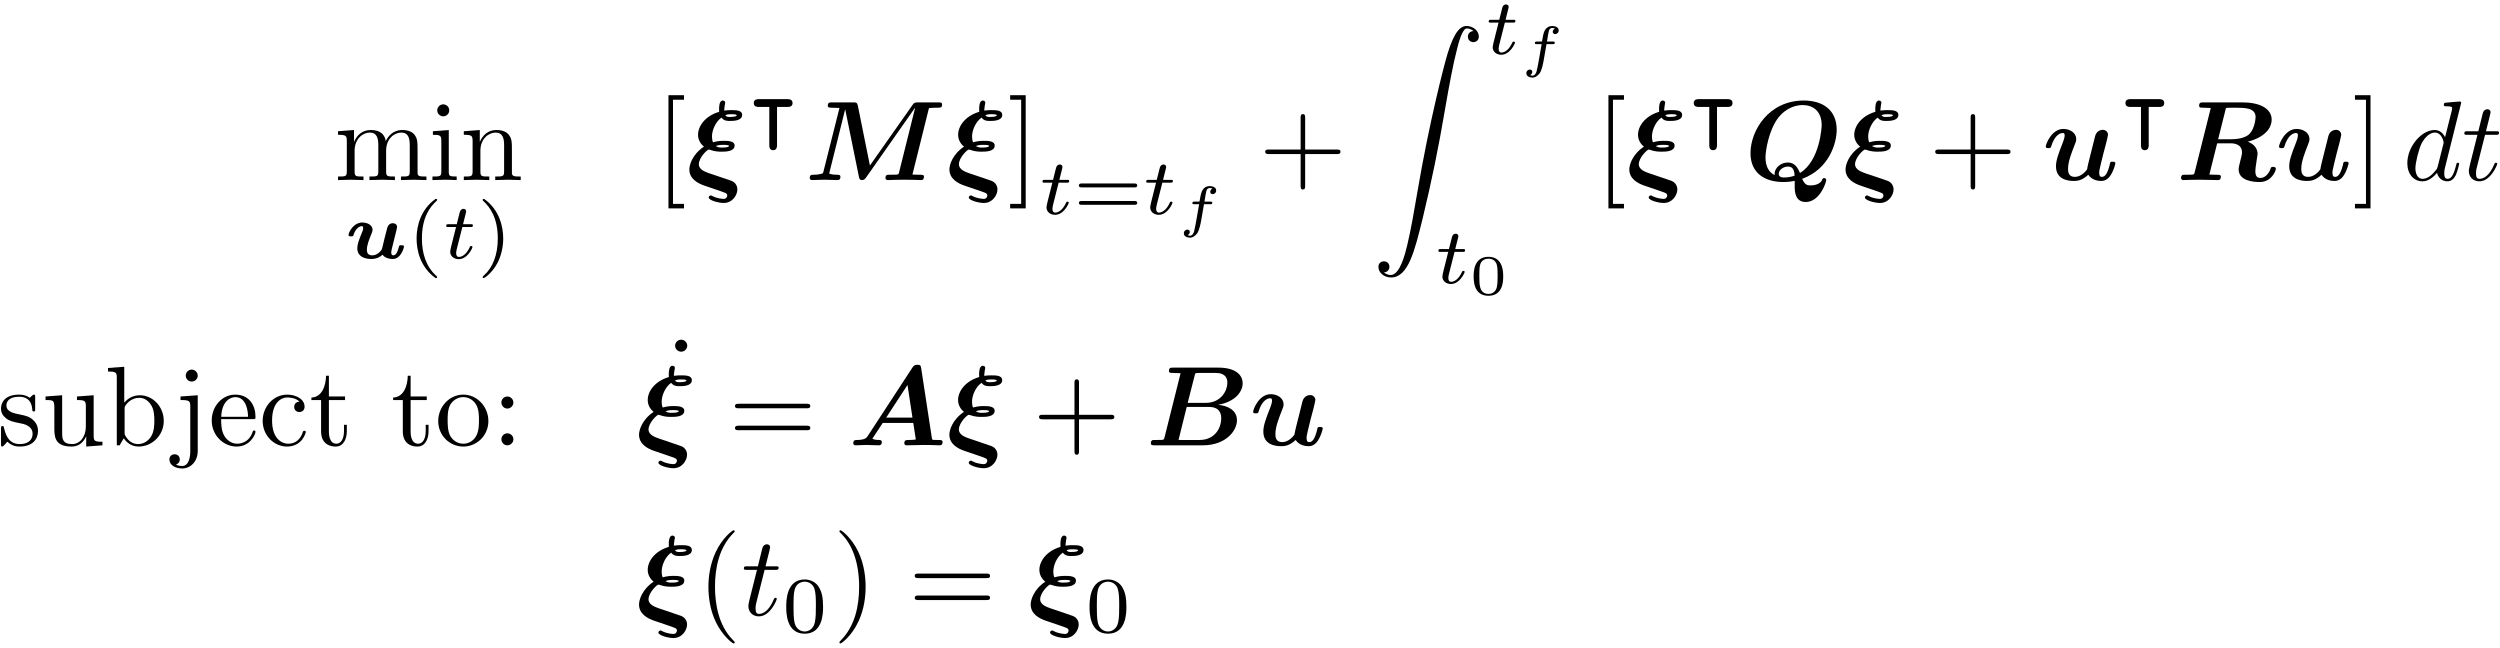 <?xml version="1.0" encoding="UTF-8"?>
<svg xmlns="http://www.w3.org/2000/svg" xmlns:xlink="http://www.w3.org/1999/xlink" width="440pt" height="114pt" viewBox="0 0 440 114" version="1.1">
<defs>
<g>
<symbol overflow="visible" id="glyph0-0">
<path style="stroke:none;" d=""/>
</symbol>
<symbol overflow="visible" id="glyph0-1">
<path style="stroke:none;" d="M 2.188 -6.859 L 2.188 -1.516 C 2.188 -0.625 1.969 -0.625 0.641 -0.625 L 0.641 0 C 1.328 -0.016 2.344 -0.062 2.891 -0.062 C 3.406 -0.062 4.438 -0.016 5.125 0 L 5.125 -0.625 C 3.781 -0.625 3.562 -0.625 3.562 -1.516 L 3.562 -5.172 C 3.562 -7.25 4.984 -8.359 6.25 -8.359 C 7.516 -8.359 7.734 -7.297 7.734 -6.156 L 7.734 -1.516 C 7.734 -0.625 7.516 -0.625 6.172 -0.625 L 6.172 0 C 6.875 -0.016 7.891 -0.062 8.422 -0.062 C 8.938 -0.062 9.984 -0.016 10.656 0 L 10.656 -0.625 C 9.328 -0.625 9.109 -0.625 9.109 -1.516 L 9.109 -5.172 C 9.109 -7.25 10.516 -8.359 11.797 -8.359 C 13.047 -8.359 13.266 -7.297 13.266 -6.156 L 13.266 -1.516 C 13.266 -0.625 13.047 -0.625 11.719 -0.625 L 11.719 0 C 12.406 -0.016 13.422 -0.062 13.969 -0.062 C 14.484 -0.062 15.516 -0.016 16.203 0 L 16.203 -0.625 C 15.156 -0.625 14.656 -0.625 14.641 -1.219 L 14.641 -5.016 C 14.641 -6.734 14.641 -7.344 14.031 -8.062 C 13.75 -8.406 13.094 -8.812 11.938 -8.812 C 10.266 -8.812 9.391 -7.609 9.047 -6.859 C 8.766 -8.594 7.297 -8.812 6.391 -8.812 C 4.938 -8.812 4 -7.953 3.453 -6.719 L 3.453 -8.812 L 0.641 -8.594 L 0.641 -7.969 C 2.031 -7.969 2.188 -7.828 2.188 -6.859 Z M 2.188 -6.859 "/>
</symbol>
<symbol overflow="visible" id="glyph0-2">
<path style="stroke:none;" d="M 3.531 -8.812 L 0.734 -8.594 L 0.734 -7.969 C 2.031 -7.969 2.219 -7.844 2.219 -6.875 L 2.219 -1.516 C 2.219 -0.625 1.984 -0.625 0.656 -0.625 L 0.656 0 C 1.297 -0.016 2.375 -0.062 2.844 -0.062 C 3.547 -0.062 4.25 -0.016 4.922 0 L 4.922 -0.625 C 3.609 -0.625 3.531 -0.719 3.531 -1.5 Z M 3.609 -12.266 C 3.609 -12.906 3.109 -13.328 2.547 -13.328 C 1.938 -13.328 1.5 -12.797 1.5 -12.266 C 1.5 -11.734 1.938 -11.219 2.547 -11.219 C 3.109 -11.219 3.609 -11.641 3.609 -12.266 Z M 3.609 -12.266 "/>
</symbol>
<symbol overflow="visible" id="glyph0-3">
<path style="stroke:none;" d="M 2.188 -6.859 L 2.188 -1.516 C 2.188 -0.625 1.969 -0.625 0.641 -0.625 L 0.641 0 C 1.328 -0.016 2.344 -0.062 2.891 -0.062 C 3.406 -0.062 4.438 -0.016 5.125 0 L 5.125 -0.625 C 3.781 -0.625 3.562 -0.625 3.562 -1.516 L 3.562 -5.172 C 3.562 -7.25 4.984 -8.359 6.25 -8.359 C 7.516 -8.359 7.734 -7.297 7.734 -6.156 L 7.734 -1.516 C 7.734 -0.625 7.516 -0.625 6.172 -0.625 L 6.172 0 C 6.875 -0.016 7.891 -0.062 8.422 -0.062 C 8.938 -0.062 9.984 -0.016 10.656 0 L 10.656 -0.625 C 9.625 -0.625 9.125 -0.625 9.109 -1.219 L 9.109 -5.016 C 9.109 -6.734 9.109 -7.344 8.484 -8.062 C 8.203 -8.406 7.547 -8.812 6.391 -8.812 C 4.938 -8.812 4 -7.953 3.453 -6.719 L 3.453 -8.812 L 0.641 -8.594 L 0.641 -7.969 C 2.031 -7.969 2.188 -7.828 2.188 -6.859 Z M 2.188 -6.859 "/>
</symbol>
<symbol overflow="visible" id="glyph0-4">
<path style="stroke:none;" d="M 5.078 4.984 L 5.078 4.188 L 3.141 4.188 L 3.141 -14.141 L 5.078 -14.141 L 5.078 -14.938 L 2.344 -14.938 L 2.344 4.984 Z M 5.078 4.984 "/>
</symbol>
<symbol overflow="visible" id="glyph0-5">
<path style="stroke:none;" d="M 3.172 -14.938 L 0.438 -14.938 L 0.438 -14.141 L 2.375 -14.141 L 2.375 4.188 L 0.438 4.188 L 0.438 4.984 L 3.172 4.984 Z M 3.172 -14.938 "/>
</symbol>
<symbol overflow="visible" id="glyph0-6">
<path style="stroke:none;" d="M 8.141 -4.578 L 13.703 -4.578 C 13.984 -4.578 14.359 -4.578 14.359 -4.984 C 14.359 -5.375 13.984 -5.375 13.703 -5.375 L 8.141 -5.375 L 8.141 -10.953 C 8.141 -11.234 8.141 -11.609 7.75 -11.609 C 7.344 -11.609 7.344 -11.234 7.344 -10.953 L 7.344 -5.375 L 1.766 -5.375 C 1.5 -5.375 1.109 -5.375 1.109 -4.984 C 1.109 -4.578 1.5 -4.578 1.766 -4.578 L 7.344 -4.578 L 7.344 1 C 7.344 1.281 7.344 1.656 7.75 1.656 C 8.141 1.656 8.141 1.281 8.141 1 Z M 8.141 -4.578 "/>
</symbol>
<symbol overflow="visible" id="glyph0-7">
<path style="stroke:none;" d="M 4.141 -3.859 C 4.578 -3.781 6.219 -3.469 6.219 -2.031 C 6.219 -1.016 5.516 -0.219 3.969 -0.219 C 2.297 -0.219 1.578 -1.359 1.188 -3.047 C 1.141 -3.312 1.109 -3.391 0.922 -3.391 C 0.656 -3.391 0.656 -3.25 0.656 -2.891 L 0.656 -0.266 C 0.656 0.078 0.656 0.219 0.875 0.219 C 0.969 0.219 1 0.203 1.375 -0.172 C 1.422 -0.219 1.422 -0.266 1.766 -0.641 C 2.656 0.203 3.547 0.219 3.969 0.219 C 6.25 0.219 7.172 -1.109 7.172 -2.547 C 7.172 -3.609 6.578 -4.203 6.328 -4.438 C 5.672 -5.078 4.906 -5.234 4.062 -5.406 C 2.953 -5.625 1.609 -5.875 1.609 -7.031 C 1.609 -7.734 2.125 -8.547 3.844 -8.547 C 6.031 -8.547 6.141 -6.75 6.172 -6.141 C 6.203 -5.953 6.375 -5.953 6.422 -5.953 C 6.672 -5.953 6.672 -6.062 6.672 -6.438 L 6.672 -8.453 C 6.672 -8.781 6.672 -8.922 6.453 -8.922 C 6.359 -8.922 6.312 -8.922 6.062 -8.688 C 6 -8.609 5.797 -8.422 5.719 -8.359 C 4.953 -8.922 4.141 -8.922 3.844 -8.922 C 1.422 -8.922 0.656 -7.594 0.656 -6.469 C 0.656 -5.781 0.969 -5.219 1.516 -4.781 C 2.156 -4.266 2.703 -4.141 4.141 -3.859 Z M 4.141 -3.859 "/>
</symbol>
<symbol overflow="visible" id="glyph0-8">
<path style="stroke:none;" d="M 7.797 -1.578 L 7.797 0.219 L 10.656 0 L 10.656 -0.625 C 9.266 -0.625 9.109 -0.75 9.109 -1.734 L 9.109 -8.812 L 6.172 -8.594 L 6.172 -7.969 C 7.562 -7.969 7.734 -7.828 7.734 -6.859 L 7.734 -3.312 C 7.734 -1.578 6.766 -0.219 5.312 -0.219 C 3.641 -0.219 3.562 -1.156 3.562 -2.188 L 3.562 -8.812 L 0.641 -8.594 L 0.641 -7.969 C 2.188 -7.969 2.188 -7.906 2.188 -6.141 L 2.188 -3.141 C 2.188 -1.594 2.188 0.219 5.219 0.219 C 6.328 0.219 7.219 -0.344 7.797 -1.578 Z M 7.797 -1.578 "/>
</symbol>
<symbol overflow="visible" id="glyph0-9">
<path style="stroke:none;" d="M 3.422 -7.516 L 3.422 -13.828 L 0.562 -13.609 L 0.562 -12.984 C 1.953 -12.984 2.109 -12.844 2.109 -11.875 L 2.109 0 L 2.609 0 C 2.625 -0.016 2.781 -0.297 3.328 -1.234 C 3.625 -0.781 4.469 0.219 5.938 0.219 C 8.312 0.219 10.375 -1.734 10.375 -4.297 C 10.375 -6.828 8.422 -8.812 6.156 -8.812 C 4.609 -8.812 3.75 -7.875 3.422 -7.516 Z M 3.484 -2.266 L 3.484 -6.375 C 3.484 -6.75 3.484 -6.766 3.703 -7.094 C 4.484 -8.203 5.578 -8.359 6.062 -8.359 C 6.953 -8.359 7.672 -7.844 8.141 -7.094 C 8.672 -6.281 8.719 -5.141 8.719 -4.328 C 8.719 -3.578 8.688 -2.391 8.109 -1.5 C 7.688 -0.875 6.938 -0.219 5.859 -0.219 C 4.953 -0.219 4.25 -0.703 3.766 -1.438 C 3.484 -1.859 3.484 -1.906 3.484 -2.266 Z M 3.484 -2.266 "/>
</symbol>
<symbol overflow="visible" id="glyph0-10">
<path style="stroke:none;" d="M 4.188 -8.812 L 1.156 -8.594 L 1.156 -7.969 C 2.688 -7.969 2.875 -7.828 2.875 -6.859 L 2.875 1.031 C 2.875 1.938 2.688 3.641 1.422 3.641 C 1.312 3.641 0.859 3.641 0.344 3.391 C 0.641 3.312 1.031 3.031 1.031 2.484 C 1.031 1.969 0.672 1.578 0.125 1.578 C -0.438 1.578 -0.797 1.969 -0.797 2.484 C -0.797 3.531 0.312 4.078 1.453 4.078 C 2.953 4.078 4.188 2.812 4.188 1 Z M 4.188 -12.266 C 4.188 -12.844 3.703 -13.328 3.125 -13.328 C 2.547 -13.328 2.078 -12.844 2.078 -12.266 C 2.078 -11.688 2.547 -11.219 3.125 -11.219 C 3.703 -11.219 4.188 -11.688 4.188 -12.266 Z M 4.188 -12.266 "/>
</symbol>
<symbol overflow="visible" id="glyph0-11">
<path style="stroke:none;" d="M 2.234 -5.016 C 2.344 -7.984 4.031 -8.484 4.703 -8.484 C 6.75 -8.484 6.953 -5.797 6.953 -5.016 Z M 2.219 -4.609 L 7.766 -4.609 C 8.203 -4.609 8.266 -4.609 8.266 -5.016 C 8.266 -7 7.188 -8.922 4.703 -8.922 C 2.391 -8.922 0.562 -6.875 0.562 -4.375 C 0.562 -1.719 2.656 0.219 4.938 0.219 C 7.375 0.219 8.266 -1.984 8.266 -2.375 C 8.266 -2.562 8.109 -2.609 8.016 -2.609 C 7.828 -2.609 7.797 -2.484 7.75 -2.328 C 7.047 -0.281 5.266 -0.281 5.062 -0.281 C 4.062 -0.281 3.266 -0.875 2.812 -1.609 C 2.219 -2.562 2.219 -3.891 2.219 -4.609 Z M 2.219 -4.609 "/>
</symbol>
<symbol overflow="visible" id="glyph0-12">
<path style="stroke:none;" d="M 2.328 -4.344 C 2.328 -7.594 3.969 -8.422 5.016 -8.422 C 5.203 -8.422 6.453 -8.406 7.156 -7.688 C 6.328 -7.625 6.219 -7.031 6.219 -6.766 C 6.219 -6.25 6.578 -5.859 7.125 -5.859 C 7.656 -5.859 8.047 -6.203 8.047 -6.797 C 8.047 -8.141 6.531 -8.922 5 -8.922 C 2.516 -8.922 0.672 -6.766 0.672 -4.297 C 0.672 -1.75 2.656 0.219 4.953 0.219 C 7.625 0.219 8.266 -2.172 8.266 -2.375 C 8.266 -2.562 8.062 -2.562 8.016 -2.562 C 7.828 -2.562 7.797 -2.484 7.75 -2.375 C 7.172 -0.516 5.875 -0.281 5.141 -0.281 C 4.078 -0.281 2.328 -1.141 2.328 -4.344 Z M 2.328 -4.344 "/>
</symbol>
<symbol overflow="visible" id="glyph0-13">
<path style="stroke:none;" d="M 3.453 -7.969 L 6.297 -7.969 L 6.297 -8.594 L 3.453 -8.594 L 3.453 -12.25 L 2.953 -12.25 C 2.922 -10.625 2.328 -8.484 0.375 -8.406 L 0.375 -7.969 L 2.078 -7.969 L 2.078 -2.469 C 2.078 -0.016 3.922 0.219 4.641 0.219 C 6.062 0.219 6.609 -1.188 6.609 -2.469 L 6.609 -3.609 L 6.109 -3.609 L 6.109 -2.516 C 6.109 -1.031 5.516 -0.281 4.781 -0.281 C 3.453 -0.281 3.453 -2.094 3.453 -2.438 Z M 3.453 -7.969 "/>
</symbol>
<symbol overflow="visible" id="glyph0-14">
<path style="stroke:none;" d="M 9.391 -4.266 C 9.391 -6.812 7.391 -8.922 4.984 -8.922 C 2.484 -8.922 0.562 -6.75 0.562 -4.266 C 0.562 -1.688 2.625 0.219 4.953 0.219 C 7.375 0.219 9.391 -1.734 9.391 -4.266 Z M 4.984 -0.281 C 4.125 -0.281 3.25 -0.703 2.703 -1.609 C 2.219 -2.484 2.219 -3.703 2.219 -4.422 C 2.219 -5.203 2.219 -6.281 2.688 -7.156 C 3.234 -8.062 4.156 -8.484 4.953 -8.484 C 5.844 -8.484 6.688 -8.047 7.219 -7.188 C 7.734 -6.328 7.734 -5.172 7.734 -4.422 C 7.734 -3.703 7.734 -2.625 7.297 -1.75 C 6.859 -0.859 5.969 -0.281 4.984 -0.281 Z M 4.984 -0.281 "/>
</symbol>
<symbol overflow="visible" id="glyph0-15">
<path style="stroke:none;" d="M 3.828 -7.531 C 3.828 -8.109 3.344 -8.594 2.766 -8.594 C 2.188 -8.594 1.719 -8.109 1.719 -7.531 C 1.719 -6.953 2.188 -6.469 2.766 -6.469 C 3.344 -6.469 3.828 -6.953 3.828 -7.531 Z M 3.828 -1.062 C 3.828 -1.641 3.344 -2.109 2.766 -2.109 C 2.188 -2.109 1.719 -1.641 1.719 -1.062 C 1.719 -0.484 2.188 0 2.766 0 C 3.344 0 3.828 -0.484 3.828 -1.062 Z M 3.828 -1.062 "/>
</symbol>
<symbol overflow="visible" id="glyph0-16">
<path style="stroke:none;" d="M 3.828 -12.266 C 3.828 -12.812 3.359 -13.328 2.766 -13.328 C 2.094 -13.328 1.688 -12.766 1.688 -12.266 C 1.688 -11.734 2.156 -11.219 2.75 -11.219 C 3.422 -11.219 3.828 -11.781 3.828 -12.266 Z M 3.828 -12.266 "/>
</symbol>
<symbol overflow="visible" id="glyph0-17">
<path style="stroke:none;" d="M 13.688 -6.516 C 13.984 -6.516 14.359 -6.516 14.359 -6.906 C 14.359 -7.312 13.984 -7.312 13.703 -7.312 L 1.766 -7.312 C 1.5 -7.312 1.109 -7.312 1.109 -6.906 C 1.109 -6.516 1.5 -6.516 1.797 -6.516 Z M 13.703 -2.656 C 13.984 -2.656 14.359 -2.656 14.359 -3.047 C 14.359 -3.453 13.984 -3.453 13.688 -3.453 L 1.797 -3.453 C 1.5 -3.453 1.109 -3.453 1.109 -3.047 C 1.109 -2.656 1.5 -2.656 1.766 -2.656 Z M 13.703 -2.656 "/>
</symbol>
<symbol overflow="visible" id="glyph0-18">
<path style="stroke:none;" d="M 6.594 4.781 C 6.594 4.719 6.594 4.688 6.25 4.344 C 3.766 1.828 3.125 -1.938 3.125 -4.984 C 3.125 -8.453 3.891 -11.906 6.328 -14.406 C 6.594 -14.641 6.594 -14.688 6.594 -14.734 C 6.594 -14.875 6.516 -14.938 6.391 -14.938 C 6.203 -14.938 4.406 -13.594 3.234 -11.062 C 2.219 -8.859 1.969 -6.656 1.969 -4.984 C 1.969 -3.422 2.188 -1.016 3.281 1.234 C 4.484 3.688 6.203 4.984 6.391 4.984 C 6.516 4.984 6.594 4.922 6.594 4.781 Z M 6.594 4.781 "/>
</symbol>
<symbol overflow="visible" id="glyph0-19">
<path style="stroke:none;" d="M 5.75 -4.984 C 5.75 -6.531 5.531 -8.938 4.438 -11.203 C 3.25 -13.641 1.531 -14.938 1.328 -14.938 C 1.219 -14.938 1.141 -14.859 1.141 -14.734 C 1.141 -14.688 1.141 -14.641 1.516 -14.281 C 3.469 -12.312 4.609 -9.141 4.609 -4.984 C 4.609 -1.578 3.859 1.938 1.391 4.438 C 1.141 4.688 1.141 4.719 1.141 4.781 C 1.141 4.906 1.219 4.984 1.328 4.984 C 1.531 4.984 3.328 3.625 4.5 1.094 C 5.516 -1.094 5.75 -3.312 5.75 -4.984 Z M 5.75 -4.984 "/>
</symbol>
<symbol overflow="visible" id="glyph1-0">
<path style="stroke:none;" d=""/>
</symbol>
<symbol overflow="visible" id="glyph1-1">
<path style="stroke:none;" d="M 6.594 -0.641 C 6.797 -0.328 7.406 0.109 8.406 0.109 C 9.891 0.109 10.375 -1.969 10.375 -2.062 C 10.375 -2.312 10.125 -2.312 9.922 -2.312 C 9.578 -2.312 9.547 -2.297 9.469 -2.016 C 9.312 -1.391 9.047 -0.531 8.5 -0.531 C 8.156 -0.531 8.125 -0.891 8.125 -1.094 C 8.125 -1.266 8.266 -1.828 8.359 -2.188 L 8.938 -4.531 C 9.031 -4.859 9.156 -5.391 9.156 -5.5 C 9.156 -5.984 8.781 -6.188 8.422 -6.188 C 7.625 -6.188 7.453 -5.5 7.359 -5.109 L 6.984 -3.656 L 6.562 -1.906 C 6.453 -1.531 6.453 -1.5 6.266 -1.297 C 5.906 -0.891 5.406 -0.531 4.781 -0.531 C 3.844 -0.531 3.844 -1.266 3.844 -1.547 C 3.844 -2.312 4.219 -3.266 4.625 -4.266 C 4.781 -4.656 4.844 -4.812 4.844 -5.016 C 4.844 -5.859 3.938 -6.312 3.047 -6.312 C 1.453 -6.312 0.609 -4.531 0.609 -4.125 C 0.609 -3.875 0.844 -3.875 1.062 -3.875 C 1.406 -3.875 1.438 -3.906 1.516 -4.188 C 1.766 -4.984 2.359 -5.672 2.953 -5.672 C 3.047 -5.672 3.188 -5.672 3.188 -5.328 C 3.188 -5.062 3.094 -4.812 2.969 -4.531 C 2.453 -3.281 2.156 -2.469 2.156 -1.812 C 2.156 -0.266 3.5 0.109 4.672 0.109 C 5.312 0.109 5.969 -0.078 6.594 -0.641 Z M 6.594 -0.641 "/>
</symbol>
<symbol overflow="visible" id="glyph2-0">
<path style="stroke:none;" d=""/>
</symbol>
<symbol overflow="visible" id="glyph2-1">
<path style="stroke:none;" d="M 4.953 -10.469 C 2.297 -8.594 1.609 -5.641 1.609 -3.5 C 1.609 -1.531 2.188 1.516 4.953 3.469 C 5.062 3.469 5.234 3.469 5.234 3.312 C 5.234 3.219 5.188 3.188 5.094 3.094 C 3.234 1.422 2.547 -0.953 2.547 -3.484 C 2.547 -7.25 3.984 -9.094 5.141 -10.125 C 5.188 -10.188 5.234 -10.234 5.234 -10.297 C 5.234 -10.469 5.062 -10.469 4.953 -10.469 Z M 4.953 -10.469 "/>
</symbol>
<symbol overflow="visible" id="glyph2-2">
<path style="stroke:none;" d="M 1.25 -10.469 C 1.156 -10.469 0.984 -10.469 0.984 -10.297 C 0.984 -10.234 1.031 -10.188 1.109 -10.094 C 2.312 -8.984 3.656 -7.109 3.656 -3.5 C 3.656 -0.594 2.75 1.625 1.234 2.984 C 1 3.219 0.984 3.234 0.984 3.312 C 0.984 3.375 1.031 3.469 1.172 3.469 C 1.344 3.469 2.672 2.547 3.594 0.812 C 4.203 -0.344 4.609 -1.859 4.609 -3.484 C 4.609 -5.453 4.016 -8.516 1.25 -10.469 Z M 1.25 -10.469 "/>
</symbol>
<symbol overflow="visible" id="glyph2-3">
<path style="stroke:none;" d="M 10.719 -4.688 C 10.922 -4.688 11.25 -4.688 11.25 -5.031 C 11.25 -5.375 10.906 -5.375 10.734 -5.375 L 1.5 -5.375 C 1.312 -5.375 0.984 -5.375 0.984 -5.031 C 0.984 -4.688 1.297 -4.688 1.5 -4.688 Z M 10.734 -1.625 C 10.906 -1.625 11.25 -1.625 11.25 -1.953 C 11.25 -2.297 10.922 -2.297 10.719 -2.297 L 1.5 -2.297 C 1.297 -2.297 0.984 -2.297 0.984 -1.953 C 0.984 -1.625 1.312 -1.625 1.5 -1.625 Z M 10.734 -1.625 "/>
</symbol>
<symbol overflow="visible" id="glyph2-4">
<path style="stroke:none;" d="M 7.203 -4.453 C 7.203 -5.984 7.016 -7.094 6.375 -8.062 C 5.938 -8.703 5.078 -9.266 3.969 -9.266 C 0.719 -9.266 0.719 -5.453 0.719 -4.453 C 0.719 -3.453 0.719 0.281 3.969 0.281 C 7.203 0.281 7.203 -3.453 7.203 -4.453 Z M 3.969 -0.109 C 3.328 -0.109 2.469 -0.484 2.188 -1.625 C 2 -2.453 2 -3.594 2 -4.625 C 2 -5.656 2 -6.719 2.203 -7.484 C 2.5 -8.578 3.391 -8.875 3.969 -8.875 C 4.719 -8.875 5.438 -8.406 5.688 -7.609 C 5.922 -6.844 5.938 -5.844 5.938 -4.625 C 5.938 -3.594 5.938 -2.562 5.75 -1.688 C 5.469 -0.422 4.516 -0.109 3.969 -0.109 Z M 3.969 -0.109 "/>
</symbol>
<symbol overflow="visible" id="glyph3-0">
<path style="stroke:none;" d=""/>
</symbol>
<symbol overflow="visible" id="glyph3-1">
<path style="stroke:none;" d="M 3.438 -5.516 L 4.859 -5.516 C 5.125 -5.516 5.297 -5.516 5.297 -5.812 C 5.297 -6.016 5.125 -6.016 4.891 -6.016 L 3.562 -6.016 L 4.078 -8.078 C 4.094 -8.156 4.109 -8.219 4.109 -8.281 C 4.109 -8.531 3.922 -8.719 3.641 -8.719 C 3.297 -8.719 3.078 -8.484 2.984 -8.125 C 2.891 -7.766 3.062 -8.438 2.453 -6.016 L 1.031 -6.016 C 0.766 -6.016 0.594 -6.016 0.594 -5.703 C 0.594 -5.516 0.75 -5.516 1 -5.516 L 2.328 -5.516 L 1.5 -2.219 C 1.422 -1.875 1.297 -1.375 1.297 -1.188 C 1.297 -0.359 2 0.141 2.797 0.141 C 4.344 0.141 5.219 -1.812 5.219 -2 C 5.219 -2.172 5.031 -2.172 5 -2.172 C 4.828 -2.172 4.812 -2.156 4.703 -1.906 C 4.312 -1.031 3.594 -0.25 2.828 -0.25 C 2.547 -0.25 2.344 -0.438 2.344 -0.938 C 2.344 -1.078 2.406 -1.375 2.422 -1.5 Z M 3.438 -5.516 "/>
</symbol>
<symbol overflow="visible" id="glyph4-0">
<path style="stroke:none;" d=""/>
</symbol>
<symbol overflow="visible" id="glyph4-1">
<path style="stroke:none;" d="M 4.641 -6.656 C 4.516 -6.969 4.469 -7.328 4.469 -7.672 C 4.469 -8.719 5.062 -10.234 6.141 -11 C 6.578 -10.406 7.156 -10.406 7.625 -10.406 C 8.172 -10.406 9.781 -10.406 9.781 -11.469 C 9.781 -12.297 8.703 -12.312 7.875 -12.312 C 7.672 -12.312 7.172 -12.312 6.609 -12.234 C 6.641 -12.844 6.75 -13.312 6.75 -13.344 C 6.797 -13.5 6.797 -13.531 6.797 -13.594 C 6.797 -13.984 6.391 -14 6.375 -14 C 5.719 -14 5.719 -12.828 5.719 -12.469 C 5.719 -12.328 5.719 -12.156 5.734 -12.016 C 3.25 -11.281 2.016 -9.484 2.016 -7.969 C 2.016 -7.031 2.531 -6.281 3.062 -5.891 C 0.969 -4.484 0.484 -2.625 0.484 -1.875 C 0.484 -0.234 1.938 0.562 3.109 0.969 L 5.406 1.75 C 5.891 1.906 6.75 2.219 6.891 2.297 C 7.047 2.375 7.156 2.547 7.156 2.703 C 7.156 2.766 7.109 3.312 6.531 3.312 C 6.422 3.312 5.438 3.281 4.547 2.812 C 4.406 2.734 4.359 2.703 4.281 2.703 C 4 2.703 3.891 2.953 3.891 3.062 C 3.891 3.547 5.562 4.031 6.547 4.031 C 8.109 4.031 8.938 2.594 8.938 1.656 C 8.938 0.797 8.344 0.312 7.953 0.156 C 7.688 0.062 5.812 -0.578 5.312 -0.75 L 4 -1.188 C 3.312 -1.438 2.156 -1.828 2.156 -2.781 C 2.156 -3.969 3.641 -5.375 3.906 -5.375 C 3.922 -5.375 3.938 -5.375 4.047 -5.344 C 5.016 -5 5.656 -5 6.203 -5 C 6.812 -5 8.453 -5 8.453 -6.078 C 8.453 -6.906 7.219 -6.906 6.547 -6.906 C 6.172 -6.906 5.562 -6.906 4.641 -6.656 Z M 6.812 -11.422 C 7.219 -11.594 7.562 -11.594 7.844 -11.594 C 8.469 -11.594 8.531 -11.578 8.844 -11.453 C 8.828 -11.438 8.844 -11.422 8.781 -11.328 C 8.594 -11.109 7.828 -11.109 7.625 -11.109 C 7.312 -11.109 7 -11.109 6.812 -11.422 Z M 5.141 -6 C 5.703 -6.203 6.141 -6.203 6.469 -6.203 C 7.109 -6.203 7.172 -6.172 7.484 -6.062 C 7.469 -6.031 7.453 -5.953 7.438 -5.938 C 7.234 -5.719 6.5 -5.719 6.25 -5.719 C 5.938 -5.719 5.5 -5.719 5.141 -6 Z M 5.141 -6 "/>
</symbol>
<symbol overflow="visible" id="glyph4-2">
<path style="stroke:none;" d="M 21.906 -12.656 C 22.359 -12.734 23.047 -12.734 23.266 -12.734 C 23.969 -12.734 24.219 -12.734 24.219 -13.312 C 24.219 -13.672 23.906 -13.672 23.547 -13.672 L 20 -13.672 C 19.391 -13.672 19.281 -13.609 18.984 -13.172 L 11.516 -2.562 L 9.391 -13.109 C 9.266 -13.672 9.078 -13.672 8.594 -13.672 L 4.844 -13.672 C 4.438 -13.672 4.109 -13.672 4.109 -13.094 C 4.109 -12.734 4.359 -12.734 4.938 -12.734 C 5.359 -12.734 5.734 -12.703 6.156 -12.688 L 3.359 -1.578 C 3.266 -1.172 3.266 -1.156 2.766 -1.062 C 2.297 -0.938 1.688 -0.938 1.641 -0.938 C 1.25 -0.938 0.922 -0.938 0.922 -0.359 C 0.922 -0.234 1.016 0 1.312 0 C 2.031 0 2.781 -0.062 3.531 -0.062 C 4.031 -0.062 5.297 0 5.797 0 C 5.953 0 6.328 0 6.328 -0.578 C 6.328 -0.938 6 -0.938 5.734 -0.938 C 5.516 -0.938 4.828 -0.938 4.344 -1.141 L 7.156 -12.438 L 7.172 -12.438 L 9.578 -0.594 C 9.641 -0.297 9.703 0 10.125 0 C 10.516 0 10.672 -0.234 10.844 -0.453 L 19.438 -12.703 L 19.469 -12.688 L 16.641 -1.328 C 16.562 -1.016 16.531 -1 16.172 -0.953 C 15.844 -0.938 15.438 -0.938 15.125 -0.938 C 14.609 -0.938 14.562 -0.938 14.484 -0.891 C 14.25 -0.75 14.25 -0.438 14.25 -0.359 C 14.25 -0.312 14.266 0 14.688 0 C 15.156 0 15.656 -0.047 16.141 -0.047 C 16.594 -0.047 17.078 -0.062 17.531 -0.062 C 18.047 -0.062 18.547 -0.047 19.062 -0.047 C 19.547 -0.047 20.016 0 20.484 0 C 20.641 0 20.797 0 20.891 -0.141 C 21.016 -0.266 21.031 -0.562 21.031 -0.578 C 21.031 -0.938 20.781 -0.938 20.219 -0.938 C 19.797 -0.938 19.422 -0.953 19 -0.969 Z M 21.906 -12.656 "/>
</symbol>
<symbol overflow="visible" id="glyph4-3">
<path style="stroke:none;" d="M 8.844 1.141 C 8.844 2.156 8.984 3.859 10.781 3.859 C 13.25 3.859 14.391 0.422 14.391 0 C 14.391 -0.203 14.219 -0.359 14.031 -0.359 C 13.781 -0.359 13.703 -0.156 13.672 -0.062 C 13.281 0.938 11.812 0.938 11.609 0.938 C 11.172 0.938 10.656 0.938 10.156 -0.219 C 14.984 -1.984 16.234 -6.594 16.234 -8.859 C 16.234 -12.25 13.891 -14 10.438 -14 C 4.281 -14 1.062 -8.719 1.062 -4.734 C 1.062 -1.25 3.547 0.344 6.875 0.344 C 7.109 0.344 7.844 0.344 8.844 0.141 Z M 5.344 -0.859 C 4.109 -1.453 3.703 -2.672 3.703 -4 C 3.703 -5.141 4.266 -8.766 5.969 -11 C 7.25 -12.625 8.938 -13.203 10.234 -13.203 C 11.953 -13.203 13.594 -12.25 13.594 -9.625 C 13.594 -9.484 13.328 -3.391 9.766 -1.25 C 9.359 -2.234 8.828 -3.094 7.609 -3.094 C 6.516 -3.094 5.312 -2.234 5.312 -1.109 C 5.312 -0.953 5.312 -0.938 5.344 -0.859 Z M 8.828 -0.781 C 8.688 -0.719 7.891 -0.453 7.078 -0.453 C 6.719 -0.453 6.031 -0.453 6.031 -1.109 C 6.031 -1.75 6.812 -2.375 7.625 -2.375 C 8.141 -2.375 8.781 -2.234 8.828 -0.781 Z M 8.828 -0.781 "/>
</symbol>
<symbol overflow="visible" id="glyph4-4">
<path style="stroke:none;" d="M 11.219 -6.312 C 11.359 -6.875 11.594 -7.828 11.594 -7.969 C 11.594 -8.391 11.281 -8.844 10.656 -8.844 C 10.344 -8.844 9.609 -8.672 9.344 -7.797 C 9.266 -7.516 8.359 -3.906 8.203 -3.25 C 8.094 -2.781 7.953 -2.219 7.906 -1.859 C 7.547 -1.375 6.766 -0.562 5.75 -0.562 C 4.578 -0.562 4.562 -1.547 4.562 -2.016 C 4.562 -3.234 5.172 -4.781 5.734 -6.219 C 5.938 -6.734 6 -6.875 6 -7.219 C 6 -8.359 4.844 -9 3.75 -9 C 1.641 -9 0.641 -6.297 0.641 -5.891 C 0.641 -5.625 0.938 -5.625 1.109 -5.625 C 1.359 -5.625 1.5 -5.625 1.578 -5.875 C 2.234 -8.094 3.312 -8.281 3.625 -8.281 C 3.766 -8.281 3.969 -8.281 3.969 -7.875 C 3.969 -7.406 3.719 -6.859 3.641 -6.609 C 2.812 -4.516 2.438 -3.406 2.438 -2.438 C 2.438 -0.156 4.422 0.156 5.594 0.156 C 6.172 0.156 7.047 0.078 8.125 -0.938 C 8.766 0.047 9.922 0.156 10.406 0.156 C 11.141 0.156 11.719 -0.266 12.125 -0.969 C 12.625 -1.766 12.891 -2.844 12.891 -2.953 C 12.891 -3.234 12.594 -3.234 12.406 -3.234 C 12.188 -3.234 12.109 -3.234 12.016 -3.125 C 11.969 -3.094 11.969 -3.047 11.859 -2.547 C 11.453 -1 11.016 -0.562 10.5 -0.562 C 10.203 -0.562 10.047 -0.75 10.047 -1.297 C 10.047 -1.641 10.125 -1.953 10.312 -2.75 C 10.453 -3.312 10.656 -4.109 10.75 -4.547 Z M 11.219 -6.312 "/>
</symbol>
<symbol overflow="visible" id="glyph4-5">
<path style="stroke:none;" d="M 8.688 -12.375 C 8.766 -12.656 8.781 -12.672 8.812 -12.688 C 8.922 -12.734 9.797 -12.734 10.297 -12.734 C 12.109 -12.734 13.984 -12.734 13.984 -11.078 C 13.984 -11.062 13.906 -9.125 12.875 -8.094 C 12.594 -7.812 11.688 -7.188 9.703 -7.188 L 7.391 -7.188 Z M 12.609 -6.75 C 16.172 -7.703 16.812 -9.609 16.812 -10.625 C 16.812 -12.609 14.688 -13.672 11.688 -13.672 L 4.781 -13.672 C 4.375 -13.672 4.047 -13.672 4.047 -13.094 C 4.047 -12.734 4.297 -12.734 4.875 -12.734 C 5.297 -12.734 5.672 -12.703 6.094 -12.688 L 3.25 -1.328 C 3.172 -1.016 3.141 -1 2.781 -0.953 C 2.453 -0.938 2.047 -0.938 1.734 -0.938 C 1.219 -0.938 1.172 -0.938 1.094 -0.891 C 0.859 -0.75 0.859 -0.438 0.859 -0.359 C 0.859 -0.312 0.875 0 1.297 0 C 1.797 0 2.312 -0.047 2.812 -0.047 C 3.281 -0.047 3.781 -0.062 4.266 -0.062 C 4.938 -0.062 6.641 0 7.312 0 C 7.469 0 7.625 0 7.734 -0.141 C 7.828 -0.234 7.875 -0.562 7.875 -0.578 C 7.875 -0.938 7.594 -0.938 7.047 -0.938 C 6.641 -0.938 6.25 -0.953 5.844 -0.969 L 7.219 -6.469 L 9.625 -6.469 C 10.203 -6.469 11.594 -6.328 11.594 -4.844 C 11.594 -4.562 11.422 -3.844 11.281 -3.344 C 11.078 -2.516 11 -2.219 11 -1.891 C 11 0.172 13.672 0.344 14.703 0.344 C 16.812 0.344 17.547 -1.656 17.547 -1.969 C 17.547 -2.328 17.188 -2.328 17.078 -2.328 C 16.734 -2.328 16.672 -2.234 16.594 -1.938 C 16.328 -1.141 15.625 -0.375 14.859 -0.375 C 14.328 -0.375 13.938 -0.594 13.938 -1.594 C 13.938 -1.891 13.969 -2.219 14.219 -3.812 C 14.266 -4.047 14.328 -4.422 14.328 -4.609 C 14.328 -5.375 13.906 -6.281 12.609 -6.75 Z M 12.609 -6.75 "/>
</symbol>
<symbol overflow="visible" id="glyph4-6">
<path style="stroke:none;" d="M 12.844 -13.594 C 12.766 -14.078 12.672 -14.172 12.172 -14.172 C 11.734 -14.172 11.578 -14.078 11.297 -13.672 L 3.469 -1.688 C 3.234 -1.312 2.984 -0.953 1.531 -0.938 C 1.25 -0.938 0.891 -0.938 0.891 -0.359 C 0.891 -0.203 1.031 0 1.281 0 C 1.875 0 2.547 -0.062 3.172 -0.062 C 3.906 -0.062 4.656 0 5.375 0 C 5.516 0 5.922 0 5.922 -0.578 C 5.922 -0.938 5.562 -0.938 5.406 -0.938 C 5.234 -0.938 4.688 -0.938 4.25 -1.156 L 6.078 -3.938 L 11.453 -3.938 L 11.906 -1.031 C 11.531 -0.953 10.922 -0.938 10.625 -0.938 C 10.219 -0.938 9.875 -0.938 9.875 -0.359 C 9.875 -0.094 10.094 0 10.312 0 C 10.984 0 12.625 -0.062 13.281 -0.062 C 13.75 -0.062 14.203 -0.047 14.656 -0.047 C 15.125 -0.047 15.594 0 16.062 0 C 16.234 0 16.609 0 16.609 -0.578 C 16.609 -0.938 16.312 -0.938 15.812 -0.938 C 15.531 -0.938 15.312 -0.938 15.047 -0.953 C 14.797 -0.969 14.781 -1 14.719 -1.328 Z M 10.438 -10.625 L 11.312 -4.875 L 6.688 -4.875 Z M 10.438 -10.625 "/>
</symbol>
<symbol overflow="visible" id="glyph4-7">
<path style="stroke:none;" d="M 3.25 -1.328 C 3.172 -1.016 3.141 -1 2.781 -0.953 C 2.453 -0.938 2.047 -0.938 1.734 -0.938 C 1.219 -0.938 1.172 -0.938 1.094 -0.891 C 0.859 -0.75 0.859 -0.438 0.859 -0.359 C 0.859 0 1.219 0 1.531 0 L 9.984 0 C 14.141 0 16.016 -2.625 16.016 -4.406 C 16.016 -6.109 14.516 -6.969 12.688 -7.125 C 15.875 -7.703 17.016 -9.562 17.016 -10.891 C 17.016 -12.531 15.578 -13.672 12.766 -13.672 L 4.781 -13.672 C 4.375 -13.672 4.047 -13.672 4.047 -13.094 C 4.047 -12.734 4.297 -12.734 4.875 -12.734 C 5.297 -12.734 5.672 -12.703 6.094 -12.688 Z M 8.594 -12.375 C 8.672 -12.672 8.688 -12.688 8.812 -12.703 C 8.984 -12.734 9.125 -12.734 9.344 -12.734 L 12.312 -12.734 C 12.703 -12.734 14.328 -12.734 14.328 -11 C 14.328 -9.609 13.203 -7.469 10.5 -7.469 L 7.344 -7.469 Z M 6.219 -0.938 C 5.922 -0.938 5.875 -0.938 5.734 -0.953 L 7.172 -6.75 L 11.062 -6.75 C 11.578 -6.75 13.25 -6.75 13.25 -4.719 C 13.25 -3.188 12.234 -0.938 9.406 -0.938 Z M 6.219 -0.938 "/>
</symbol>
<symbol overflow="visible" id="glyph5-0">
<path style="stroke:none;" d=""/>
</symbol>
<symbol overflow="visible" id="glyph5-1">
<path style="stroke:none;" d="M 5.188 -4.641 L 7.062 -4.641 C 7.25 -4.641 7.922 -4.641 7.922 -5.328 C 7.922 -6.016 7.234 -6.016 7.062 -6.016 L 1.953 -6.016 C 1.766 -6.016 1.094 -6.016 1.094 -5.328 C 1.094 -4.641 1.766 -4.641 1.953 -4.641 L 3.828 -4.641 L 3.828 2.109 C 3.828 2.297 3.828 2.969 4.5 2.969 C 5.188 2.969 5.188 2.281 5.188 2.109 Z M 5.188 -4.641 "/>
</symbol>
<symbol overflow="visible" id="glyph6-0">
<path style="stroke:none;" d=""/>
</symbol>
<symbol overflow="visible" id="glyph6-1">
<path style="stroke:none;" d="M 4.75 -3.844 L 5.859 -3.844 C 6.078 -3.844 6.078 -3.859 6.125 -3.891 C 6.188 -3.938 6.203 -4.062 6.203 -4.125 C 6.203 -4.297 6.062 -4.297 5.891 -4.297 L 4.828 -4.297 C 4.938 -5.031 5.141 -6.297 5.281 -6.453 C 5.422 -6.609 5.578 -6.688 5.75 -6.688 C 5.812 -6.688 6.031 -6.688 6.234 -6.578 C 5.844 -6.406 5.844 -6.047 5.844 -6.016 C 5.844 -5.766 6.031 -5.609 6.281 -5.609 C 6.547 -5.609 6.891 -5.828 6.891 -6.266 C 6.891 -6.844 6.234 -7.031 5.766 -7.031 C 4.5 -7.031 4.25 -5.828 4.156 -5.391 C 4.062 -4.969 4.125 -5.234 3.953 -4.297 L 3.047 -4.297 C 2.859 -4.297 2.703 -4.297 2.703 -4.016 C 2.703 -3.844 2.844 -3.844 3.016 -3.844 L 3.891 -3.844 C 3.703 -2.875 3.281 -0.094 3 0.953 C 2.938 1.203 2.703 1.703 2.312 1.703 C 2.25 1.703 2.031 1.688 1.859 1.609 C 2.125 1.484 2.25 1.234 2.25 1.031 C 2.25 0.781 2.062 0.625 1.812 0.625 C 1.562 0.625 1.203 0.844 1.203 1.281 C 1.203 1.891 1.906 2.047 2.297 2.047 C 2.875 2.047 3.312 1.578 3.547 1.281 C 3.953 0.719 4.172 -0.609 4.188 -0.641 Z M 4.75 -3.844 "/>
</symbol>
<symbol overflow="visible" id="glyph7-0">
<path style="stroke:none;" d=""/>
</symbol>
<symbol overflow="visible" id="glyph7-1">
<path style="stroke:none;" d="M 2.078 43.375 C 2.703 43.328 3.047 42.891 3.047 42.391 C 3.047 41.734 2.547 41.422 2.094 41.422 C 1.609 41.422 1.109 41.719 1.109 42.406 C 1.109 43.422 2.109 44.266 3.328 44.266 C 6.359 44.266 7.484 39.609 8.906 33.828 C 10.438 27.531 11.734 21.172 12.812 14.781 C 13.547 10.531 14.281 6.547 14.969 3.984 C 15.203 3.016 15.875 0.438 16.656 0.438 C 17.266 0.438 17.766 0.812 17.844 0.891 C 17.188 0.938 16.859 1.375 16.859 1.875 C 16.859 2.531 17.359 2.844 17.812 2.844 C 18.281 2.844 18.781 2.547 18.781 1.859 C 18.781 0.781 17.703 0 16.609 0 C 15.094 0 13.984 2.172 12.891 6.234 C 12.828 6.453 10.125 16.453 7.922 29.484 C 7.406 32.531 6.828 35.859 6.172 38.625 C 5.812 40.078 4.906 43.828 3.281 43.828 C 2.562 43.828 2.094 43.375 2.078 43.375 Z M 2.078 43.375 "/>
</symbol>
<symbol overflow="visible" id="glyph8-0">
<path style="stroke:none;" d=""/>
</symbol>
<symbol overflow="visible" id="glyph8-1">
<path style="stroke:none;" d="M 5.984 -3.188 C 5.984 -3.906 5.984 -6.641 3.391 -6.641 C 0.781 -6.641 0.781 -3.906 0.781 -3.188 C 0.781 -2.469 0.781 0.219 3.391 0.219 C 5.984 0.219 5.984 -2.469 5.984 -3.188 Z M 3.391 -0.109 C 3.016 -0.109 2.188 -0.234 1.938 -1.25 C 1.797 -1.781 1.781 -2.5 1.781 -3.312 C 1.781 -4.047 1.781 -4.734 1.938 -5.297 C 2.188 -6.141 2.953 -6.312 3.391 -6.312 C 4.125 -6.312 4.656 -5.938 4.859 -5.234 C 5 -4.719 5 -3.891 5 -3.312 C 5 -2.625 5 -1.828 4.844 -1.219 C 4.578 -0.266 3.781 -0.109 3.391 -0.109 Z M 3.391 -0.109 "/>
</symbol>
<symbol overflow="visible" id="glyph9-0">
<path style="stroke:none;" d=""/>
</symbol>
<symbol overflow="visible" id="glyph9-1">
<path style="stroke:none;" d="M 10.281 -13.609 C 10.281 -13.625 10.281 -13.828 10.016 -13.828 C 9.719 -13.828 7.828 -13.641 7.484 -13.609 C 7.328 -13.594 7.219 -13.484 7.219 -13.234 C 7.219 -12.984 7.391 -12.984 7.688 -12.984 C 8.641 -12.984 8.688 -12.844 8.688 -12.656 L 8.625 -12.25 L 7.438 -7.531 C 7.078 -8.266 6.5 -8.812 5.594 -8.812 C 3.266 -8.812 0.797 -5.875 0.797 -2.969 C 0.797 -1.094 1.891 0.219 3.453 0.219 C 3.844 0.219 4.844 0.141 6.031 -1.281 C 6.203 -0.438 6.891 0.219 7.844 0.219 C 8.547 0.219 9 -0.234 9.328 -0.875 C 9.656 -1.594 9.922 -2.812 9.922 -2.844 C 9.922 -3.047 9.734 -3.047 9.688 -3.047 C 9.484 -3.047 9.469 -2.969 9.406 -2.688 C 9.062 -1.391 8.703 -0.219 7.891 -0.219 C 7.344 -0.219 7.297 -0.734 7.297 -1.141 C 7.297 -1.609 7.328 -1.75 7.406 -2.094 Z M 6.141 -2.375 C 6.031 -2.016 6.031 -1.969 5.734 -1.641 C 4.859 -0.531 4.047 -0.219 3.484 -0.219 C 2.484 -0.219 2.219 -1.312 2.219 -2.094 C 2.219 -3.094 2.844 -5.531 3.312 -6.453 C 3.922 -7.625 4.828 -8.359 5.625 -8.359 C 6.906 -8.359 7.188 -6.734 7.188 -6.609 C 7.188 -6.5 7.156 -6.375 7.125 -6.281 Z M 6.141 -2.375 "/>
</symbol>
<symbol overflow="visible" id="glyph9-2">
<path style="stroke:none;" d="M 4.109 -7.969 L 5.969 -7.969 C 6.375 -7.969 6.578 -7.969 6.578 -8.359 C 6.578 -8.594 6.375 -8.594 6.016 -8.594 L 4.266 -8.594 C 4.984 -11.422 5.078 -11.812 5.078 -11.938 C 5.078 -12.266 4.844 -12.469 4.5 -12.469 C 4.438 -12.469 3.891 -12.453 3.703 -11.75 L 2.922 -8.594 L 1.062 -8.594 C 0.656 -8.594 0.453 -8.594 0.453 -8.203 C 0.453 -7.969 0.625 -7.969 1.016 -7.969 L 2.766 -7.969 C 1.328 -2.312 1.25 -1.969 1.25 -1.609 C 1.25 -0.531 2.016 0.219 3.094 0.219 C 5.125 0.219 6.25 -2.688 6.25 -2.844 C 6.25 -3.047 6.094 -3.047 6.016 -3.047 C 5.844 -3.047 5.812 -2.984 5.719 -2.766 C 4.859 -0.703 3.812 -0.219 3.125 -0.219 C 2.703 -0.219 2.516 -0.484 2.516 -1.141 C 2.516 -1.609 2.547 -1.75 2.625 -2.094 Z M 4.109 -7.969 "/>
</symbol>
</g>
</defs>
<g id="surface1">
<g style="fill:rgb(0%,0%,0%);fill-opacity:1;">
  <use xlink:href="#glyph0-1" x="58.85" y="31.693"/>
  <use xlink:href="#glyph0-2" x="75.454" y="31.693"/>
  <use xlink:href="#glyph0-3" x="80.989" y="31.693"/>
</g>
<g style="fill:rgb(0%,0%,0%);fill-opacity:1;">
  <use xlink:href="#glyph1-1" x="60.728" y="45.473"/>
</g>
<g style="fill:rgb(0%,0%,0%);fill-opacity:1;">
  <use xlink:href="#glyph2-1" x="71.71" y="45.473"/>
</g>
<g style="fill:rgb(0%,0%,0%);fill-opacity:1;">
  <use xlink:href="#glyph3-1" x="77.936" y="45.473"/>
</g>
<g style="fill:rgb(0%,0%,0%);fill-opacity:1;">
  <use xlink:href="#glyph2-2" x="83.956" y="45.473"/>
</g>
<g style="fill:rgb(0%,0%,0%);fill-opacity:1;">
  <use xlink:href="#glyph0-4" x="115.306" y="31.693"/>
</g>
<g style="fill:rgb(0%,0%,0%);fill-opacity:1;">
  <use xlink:href="#glyph4-1" x="120.84" y="31.693"/>
</g>
<g style="fill:rgb(0%,0%,0%);fill-opacity:1;">
  <use xlink:href="#glyph5-1" x="131.57" y="23.465"/>
</g>
<g style="fill:rgb(0%,0%,0%);fill-opacity:1;">
  <use xlink:href="#glyph4-2" x="141.588" y="31.693"/>
</g>
<g style="fill:rgb(0%,0%,0%);fill-opacity:1;">
  <use xlink:href="#glyph4-1" x="166.614" y="31.693"/>
</g>
<g style="fill:rgb(0%,0%,0%);fill-opacity:1;">
  <use xlink:href="#glyph0-5" x="177.35" y="31.693"/>
</g>
<g style="fill:rgb(0%,0%,0%);fill-opacity:1;">
  <use xlink:href="#glyph3-1" x="182.884" y="37.669"/>
</g>
<g style="fill:rgb(0%,0%,0%);fill-opacity:1;">
  <use xlink:href="#glyph2-3" x="188.904" y="37.669"/>
</g>
<g style="fill:rgb(0%,0%,0%);fill-opacity:1;">
  <use xlink:href="#glyph3-1" x="201.136" y="37.669"/>
</g>
<g style="fill:rgb(0%,0%,0%);fill-opacity:1;">
  <use xlink:href="#glyph6-1" x="207.156" y="39.783"/>
</g>
<g style="fill:rgb(0%,0%,0%);fill-opacity:1;">
  <use xlink:href="#glyph0-6" x="221.566" y="31.693"/>
</g>
<g style="fill:rgb(0%,0%,0%);fill-opacity:1;">
  <use xlink:href="#glyph7-1" x="241.492" y="4.571"/>
</g>
<g style="fill:rgb(0%,0%,0%);fill-opacity:1;">
  <use xlink:href="#glyph3-1" x="261.416" y="9.497"/>
</g>
<g style="fill:rgb(0%,0%,0%);fill-opacity:1;">
  <use xlink:href="#glyph6-1" x="267.436" y="11.611"/>
</g>
<g style="fill:rgb(0%,0%,0%);fill-opacity:1;">
  <use xlink:href="#glyph3-1" x="252.562" y="49.847"/>
</g>
<g style="fill:rgb(0%,0%,0%);fill-opacity:1;">
  <use xlink:href="#glyph8-1" x="258.58" y="51.839"/>
</g>
<g style="fill:rgb(0%,0%,0%);fill-opacity:1;">
  <use xlink:href="#glyph0-4" x="280.74" y="31.693"/>
</g>
<g style="fill:rgb(0%,0%,0%);fill-opacity:1;">
  <use xlink:href="#glyph4-1" x="286.274" y="31.693"/>
</g>
<g style="fill:rgb(0%,0%,0%);fill-opacity:1;">
  <use xlink:href="#glyph5-1" x="297.006" y="23.465"/>
</g>
<g style="fill:rgb(0%,0%,0%);fill-opacity:1;">
  <use xlink:href="#glyph4-3" x="307.024" y="31.693"/>
  <use xlink:href="#glyph4-1" x="324.331" y="31.693"/>
</g>
<g style="fill:rgb(0%,0%,0%);fill-opacity:1;">
  <use xlink:href="#glyph0-6" x="339.49" y="31.693"/>
</g>
<g style="fill:rgb(0%,0%,0%);fill-opacity:1;">
  <use xlink:href="#glyph4-4" x="359.414" y="31.693"/>
</g>
<g style="fill:rgb(0%,0%,0%);fill-opacity:1;">
  <use xlink:href="#glyph5-1" x="372.984" y="23.465"/>
</g>
<g style="fill:rgb(0%,0%,0%);fill-opacity:1;">
  <use xlink:href="#glyph4-5" x="383.002" y="31.693"/>
</g>
<g style="fill:rgb(0%,0%,0%);fill-opacity:1;">
  <use xlink:href="#glyph4-4" x="400.464" y="31.693"/>
</g>
<g style="fill:rgb(0%,0%,0%);fill-opacity:1;">
  <use xlink:href="#glyph0-5" x="414.036" y="31.693"/>
</g>
<g style="fill:rgb(0%,0%,0%);fill-opacity:1;">
  <use xlink:href="#glyph9-1" x="422.892" y="31.693"/>
  <use xlink:href="#glyph9-2" x="433.263" y="31.693"/>
</g>
<g style="fill:rgb(0%,0%,0%);fill-opacity:1;">
  <use xlink:href="#glyph0-7" x="-0.482" y="78.375"/>
  <use xlink:href="#glyph0-8" x="7.376" y="78.375"/>
  <use xlink:href="#glyph0-9" x="18.447" y="78.375"/>
</g>
<g style="fill:rgb(0%,0%,0%);fill-opacity:1;">
  <use xlink:href="#glyph0-10" x="30.613" y="78.375"/>
  <use xlink:href="#glyph0-11" x="36.702" y="78.375"/>
  <use xlink:href="#glyph0-12" x="45.557" y="78.375"/>
</g>
<g style="fill:rgb(0%,0%,0%);fill-opacity:1;">
  <use xlink:href="#glyph0-13" x="54.432" y="78.375"/>
</g>
<g style="fill:rgb(0%,0%,0%);fill-opacity:1;">
  <use xlink:href="#glyph0-13" x="68.816" y="78.375"/>
  <use xlink:href="#glyph0-14" x="76.565" y="78.375"/>
  <use xlink:href="#glyph0-15" x="86.527" y="78.375"/>
</g>
<g style="fill:rgb(0%,0%,0%);fill-opacity:1;">
  <use xlink:href="#glyph0-16" x="117.128" y="73.117"/>
</g>
<g style="fill:rgb(0%,0%,0%);fill-opacity:1;">
  <use xlink:href="#glyph4-1" x="111.984" y="78.375"/>
</g>
<g style="fill:rgb(0%,0%,0%);fill-opacity:1;">
  <use xlink:href="#glyph0-17" x="128.25" y="78.375"/>
</g>
<g style="fill:rgb(0%,0%,0%);fill-opacity:1;">
  <use xlink:href="#glyph4-6" x="149.282" y="78.375"/>
  <use xlink:href="#glyph4-1" x="166.605" y="78.375"/>
</g>
<g style="fill:rgb(0%,0%,0%);fill-opacity:1;">
  <use xlink:href="#glyph0-6" x="181.764" y="78.375"/>
</g>
<g style="fill:rgb(0%,0%,0%);fill-opacity:1;">
  <use xlink:href="#glyph4-7" x="201.69" y="78.375"/>
</g>
<g style="fill:rgb(0%,0%,0%);fill-opacity:1;">
  <use xlink:href="#glyph4-4" x="219.91" y="78.375"/>
</g>
<g style="fill:rgb(0%,0%,0%);fill-opacity:1;">
  <use xlink:href="#glyph4-1" x="111.984" y="108.263"/>
</g>
<g style="fill:rgb(0%,0%,0%);fill-opacity:1;">
  <use xlink:href="#glyph0-18" x="122.714" y="108.263"/>
</g>
<g style="fill:rgb(0%,0%,0%);fill-opacity:1;">
  <use xlink:href="#glyph9-2" x="130.464" y="108.263"/>
</g>
<g style="fill:rgb(0%,0%,0%);fill-opacity:1;">
  <use xlink:href="#glyph2-4" x="137.658" y="111.251"/>
</g>
<g style="fill:rgb(0%,0%,0%);fill-opacity:1;">
  <use xlink:href="#glyph0-19" x="146.598" y="108.263"/>
</g>
<g style="fill:rgb(0%,0%,0%);fill-opacity:1;">
  <use xlink:href="#glyph0-17" x="159.886" y="108.263"/>
</g>
<g style="fill:rgb(0%,0%,0%);fill-opacity:1;">
  <use xlink:href="#glyph4-1" x="180.914" y="108.263"/>
</g>
<g style="fill:rgb(0%,0%,0%);fill-opacity:1;">
  <use xlink:href="#glyph2-4" x="191.042" y="111.251"/>
</g>
</g>
</svg>
